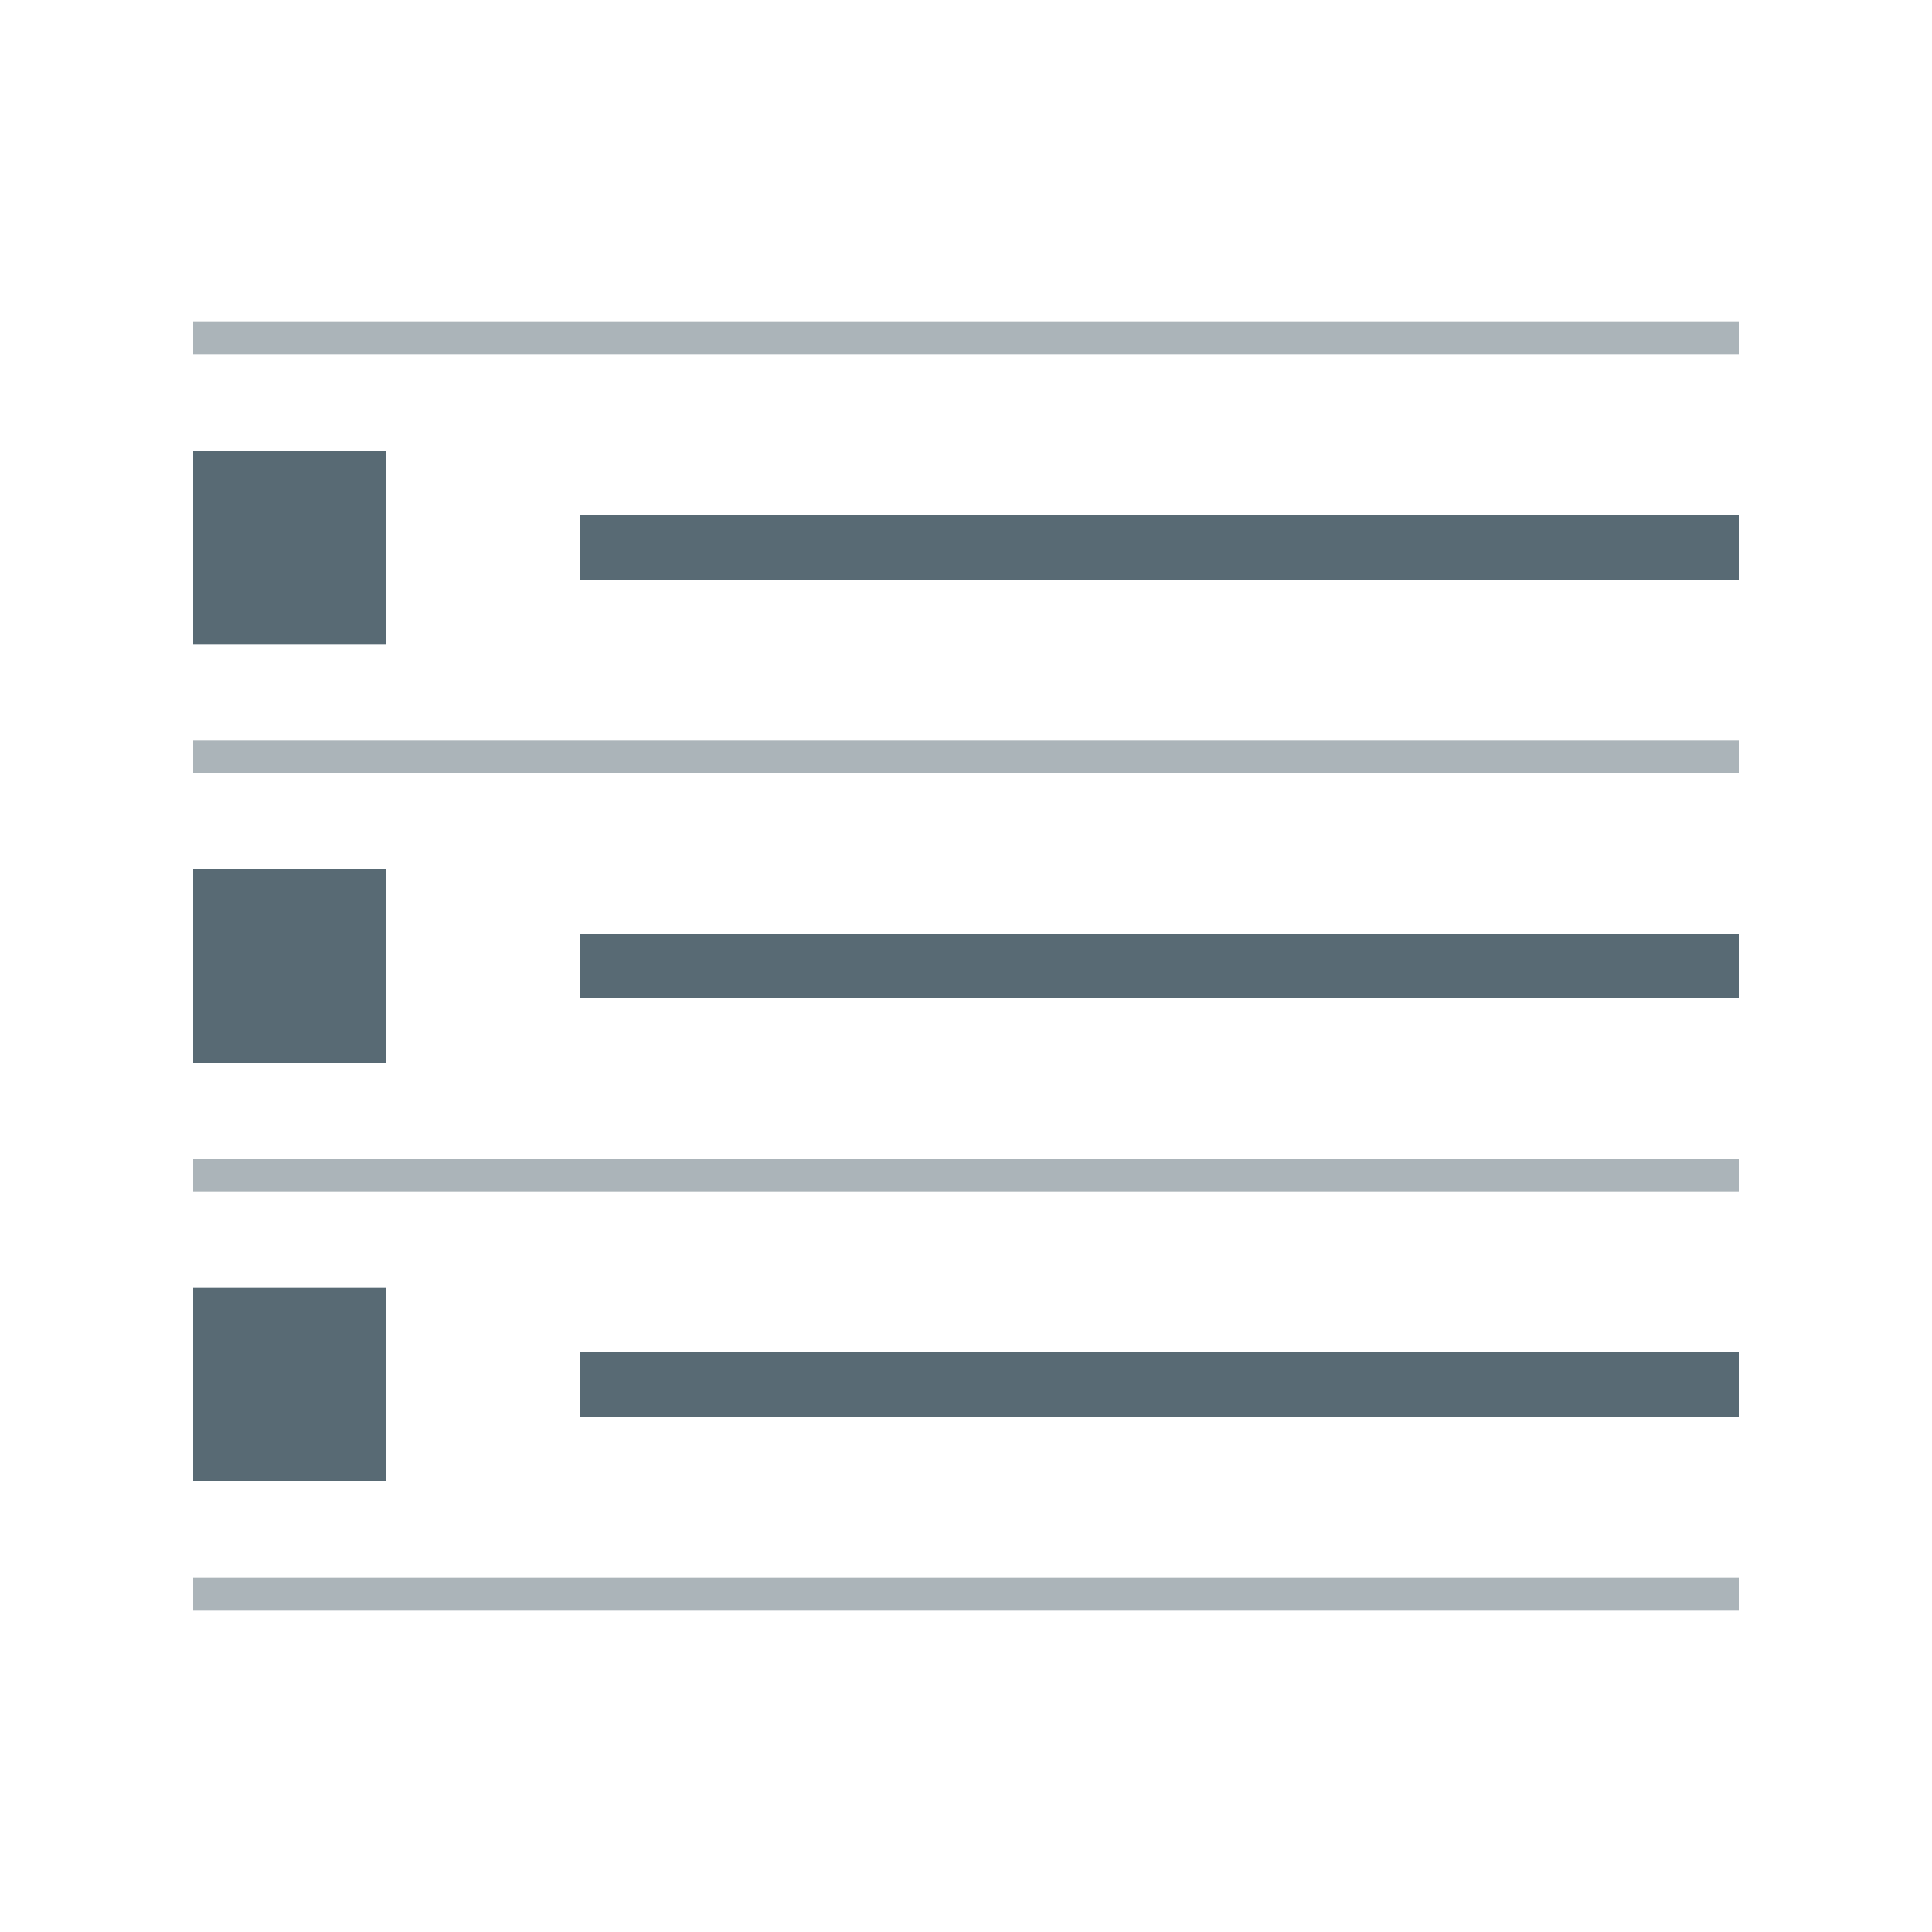 <svg width="60" height="60" viewBox="0 0 60 60" fill="none" xmlns="http://www.w3.org/2000/svg">
<rect x="18" y="16" width="36" height="2" fill="#586A74"/>
<rect x="6" y="14" width="6" height="6" fill="#586A74"/>
<rect opacity="0.5" x="6" y="10" width="48" height="1" fill="#586A74"/>
<rect opacity="0.5" x="6" y="23" width="48" height="1" fill="#586A74"/>
<rect x="18" y="29" width="36" height="2" fill="#586A74"/>
<rect x="6" y="27" width="6" height="6" fill="#586A74"/>
<rect opacity="0.5" x="6" y="36" width="48" height="1" fill="#586A74"/>
<rect x="18" y="42" width="36" height="2" fill="#586A74"/>
<rect x="6" y="40" width="6" height="6" fill="#586A74"/>
<rect opacity="0.5" x="6" y="49" width="48" height="1" fill="#586A74"/>
</svg>
